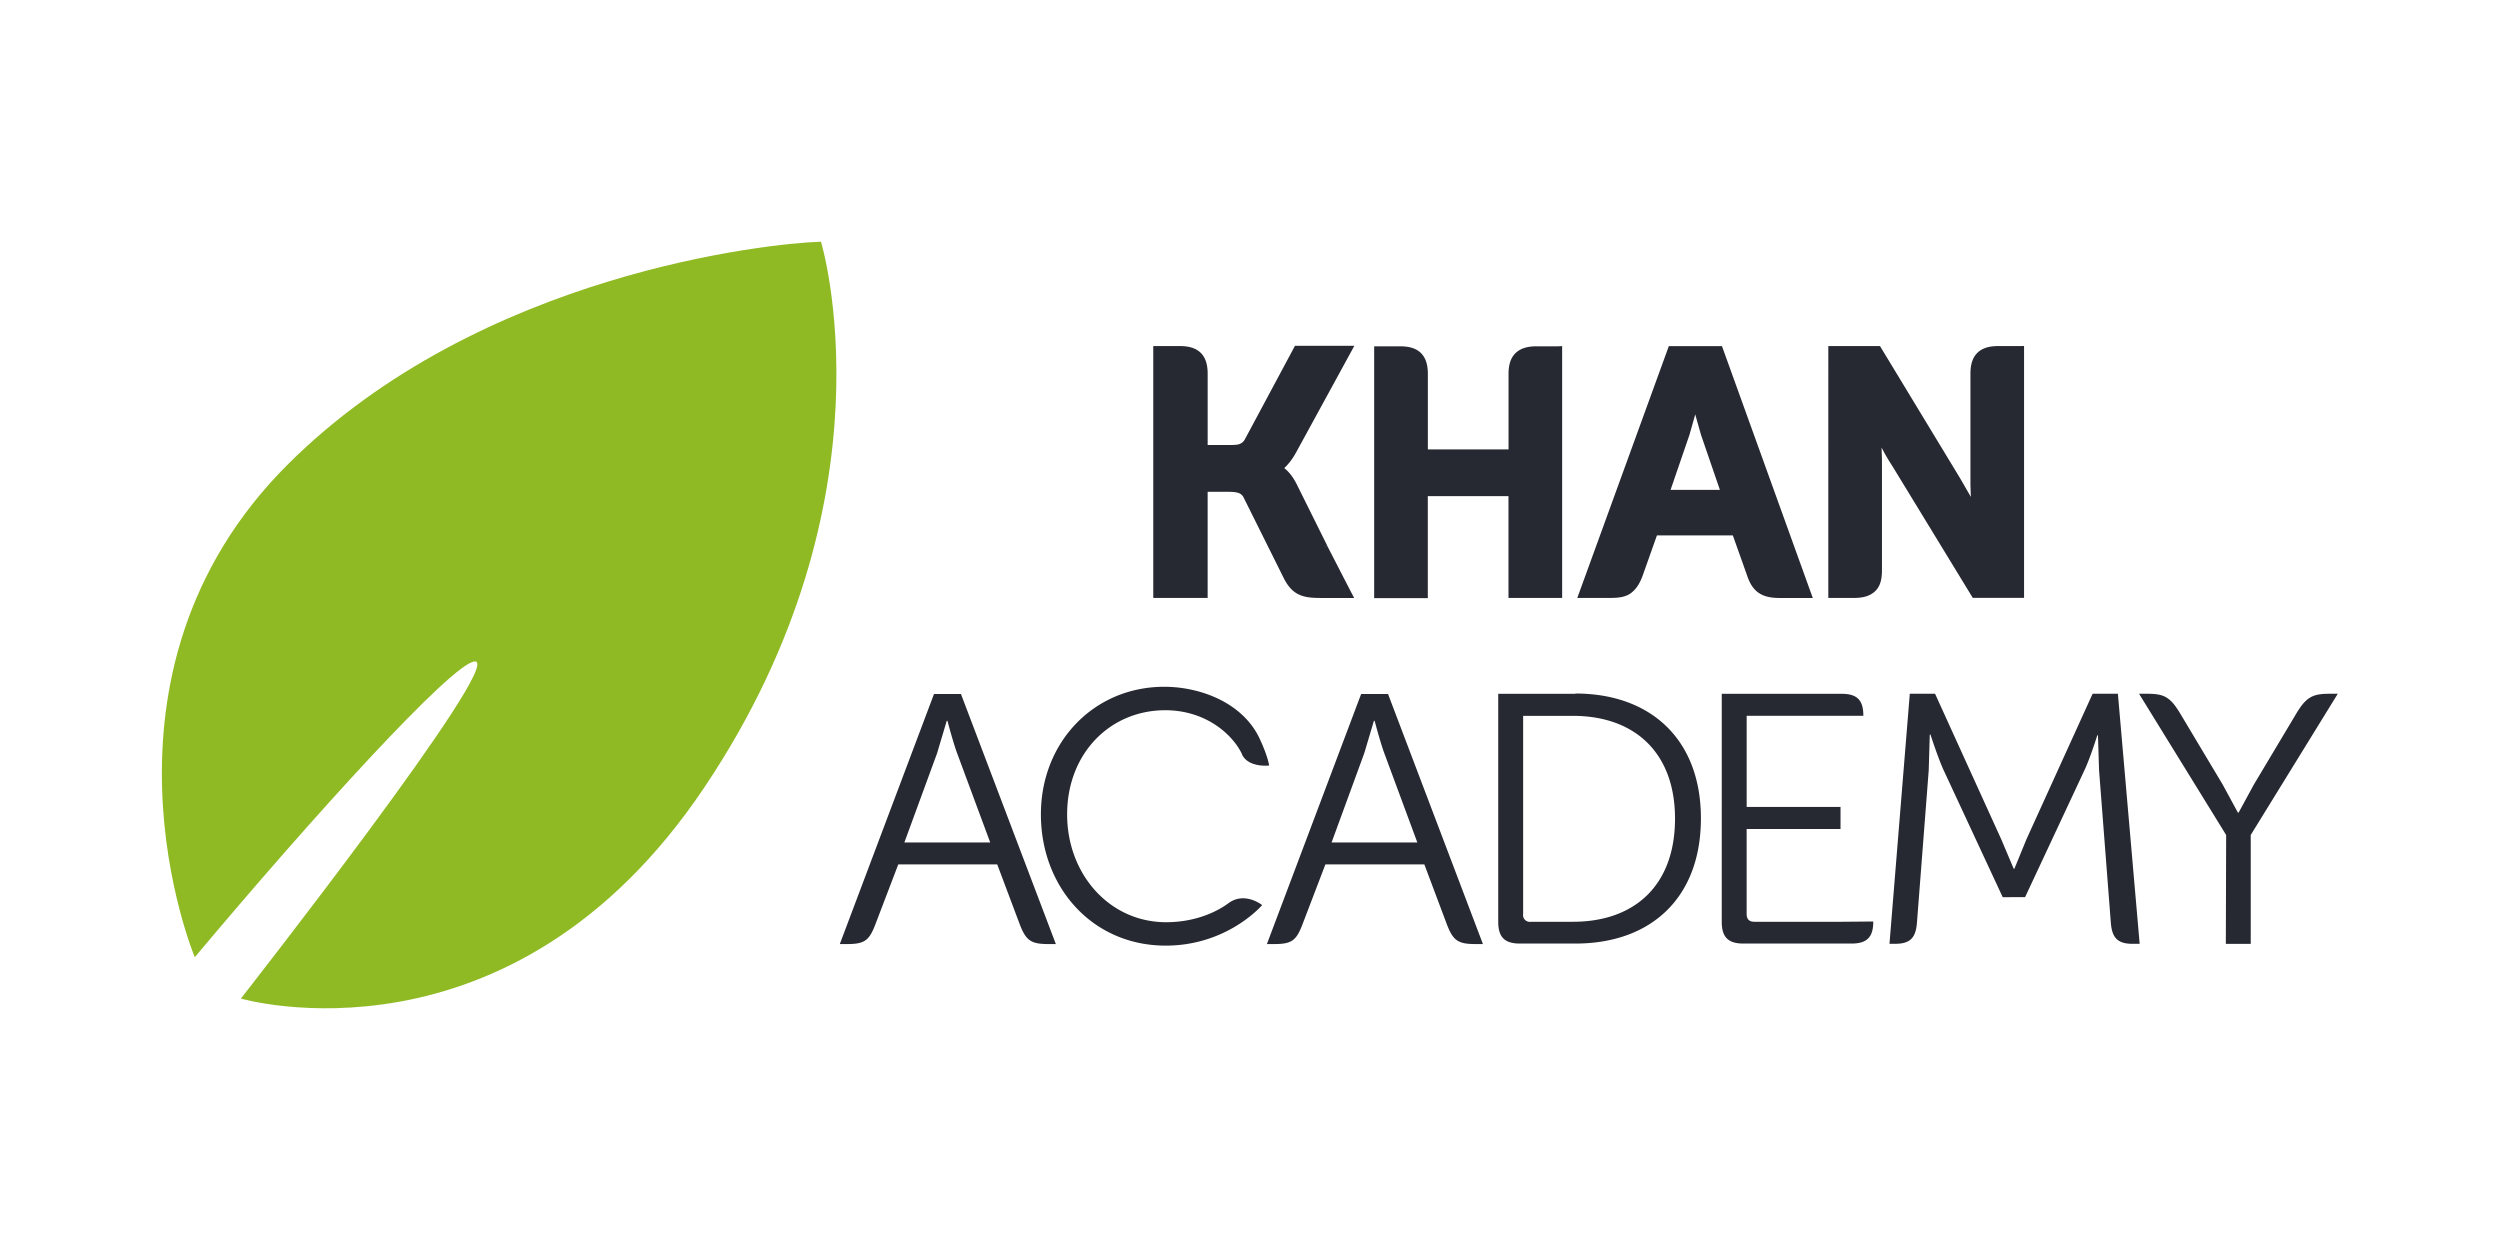 <svg xmlns="http://www.w3.org/2000/svg" width="120" height="60">
  <path d="M9.346 45.938s-5.668-13.56 4.492-23.67c9.23-9.18 23.155-10.598 25.57-10.666 0 0 3.74 12.273-5.596 26.188-9.324 13.916-22.25 10.141-22.25 10.141S24.33 31.64 22.785 31.75c-1.071.065-7.779 7.447-13.438 14.2" fill="#90ba24"/>
  <path d="m81.373 19.896.274.972.908 2.646h-2.368l.908-2.645.275-.973m1.284-3.283h-2.55L75.71 28.7h1.6c.425 0 .75-.052 1-.25s.413-.472.55-.854l.673-1.897h3.643l.675 1.897c.125.384.293.672.56.857s.594.25 1.02.25h1.583zM63.71 26.198l-.19.09.188-.094-1.478-2.975c-.2-.39-.416-.62-.587-.75.157-.145.366-.381.566-.746l2.8-5.125h-2.85l-2.409 4.496a.463.463 0 0 1-.25.218c-.1.042-.28.05-.5.048h-1.032v-3.42c0-.413-.088-.756-.326-.996s-.583-.333-1.005-.333h-1.28V28.7h2.61v-5.094h.9c.227 0 .417.007.547.046a.425.425 0 0 1 .283.235l1.904 3.825c.196.4.419.665.725.816s.65.173 1.093.175H65l-.163-.31-1.13-2.194m11.068-9.575h-1.034c-.412-.002-.758.092-1 .33s-.332.585-.331.998v3.618h-3.873v-3.62c0-.412-.087-.755-.325-.996s-.585-.332-1.006-.331H65.96V28.71h2.575v-4.896h3.872V28.7h2.576V16.613zm22.171-.013h-1.035c-.422 0-.767.093-1.005.333s-.325.583-.325.996v5.34l.02.57-.52-.9-3.841-6.338h-2.481V28.7h1.25c.417 0 .75-.088 1-.325s.325-.584.325-1.005v-5.325l-.019-.563a9.475 9.475 0 0 0 .523.897l3.855 6.318h2.462v-12.09zM47.53 40.438l-1.59-4.288c-.206-.563-.462-1.552-.462-1.552h-.034l-.462 1.552-1.572 4.288zm-2.698-7.126h1.294l4.555 12.003h-.355c-.854 0-1.085-.171-1.394-.99l-1.065-2.834h-4.75l-1.082 2.834c-.308.819-.523.99-1.378.99h-.346zm23.2 7.126-1.587-4.288c-.205-.563-.463-1.552-.463-1.552h-.034l-.462 1.552-1.57 4.288zm-2.697-7.126h1.291l4.555 12.003h-.355c-.854 0-1.085-.171-1.393-.99l-1.064-2.834h-4.75l-1.083 2.834c-.307.819-.522.99-1.375.99h-.35zM91.67 33.3h1.213l3.175 6.982.6 1.417h.033l.58-1.417 3.175-6.982h1.213l1.045 12.003h-.345c-.734 0-.99-.31-1.041-1.043l-.563-7.29-.052-1.675h-.034s-.325 1.059-.615 1.675l-2.85 6.094H96.13l-2.835-6.094c-.275-.597-.631-1.708-.631-1.708h-.035l-.05 1.708-.563 7.29c-.05.734-.307 1.042-1.041 1.042h-.28zm15.185 6.78-4.181-6.78h.355c.819 0 1.125.119 1.625.956l2.032 3.398.733 1.35h.035l.734-1.35 2.031-3.398c.5-.837.819-.956 1.64-.956h.355l-4.179 6.779v5.225h-1.195zm-47.23-3.864c-.463-.985-1.771-2.125-3.69-2.125-2.662 0-4.713 2.084-4.713 5 0 2.869 2.032 5.175 4.75 5.175 1.3 0 2.343-.432 2.993-.912.787-.58 1.618.091 1.618.091s-1.657 1.945-4.628 1.945c-3.517 0-5.992-2.8-5.992-6.3 0-3.466 2.543-6.125 5.925-6.125 1.707 0 3.812.757 4.61 2.567.375.822.42 1.213.42 1.213s-.997.12-1.307-.54m15.875 8.04h-2a.325.325 0 0 1-.375-.375v-9.509h2.39c2.938 0 4.9 1.742 4.9 4.934 0 3.21-1.946 4.95-4.9 4.95m.119-10.944h-3.705V44.25c0 .734.309 1.041 1.041 1.041h2.663c3.62 0 6.025-2.187 6.025-6.01 0-3.787-2.408-5.992-6.025-5.992M88.43 44.245h-4.216c-.25 0-.375-.119-.375-.375v-4.079h4.506v-1.058H83.84V34.36h5.6v-.015c0-.75-.309-1.042-1.042-1.042h-5.754V44.25c0 .734.309 1.041 1.041 1.041h5.191c.733 0 1.04-.307 1.04-1.041v-.018z" fill="#272932"/>
</svg>
